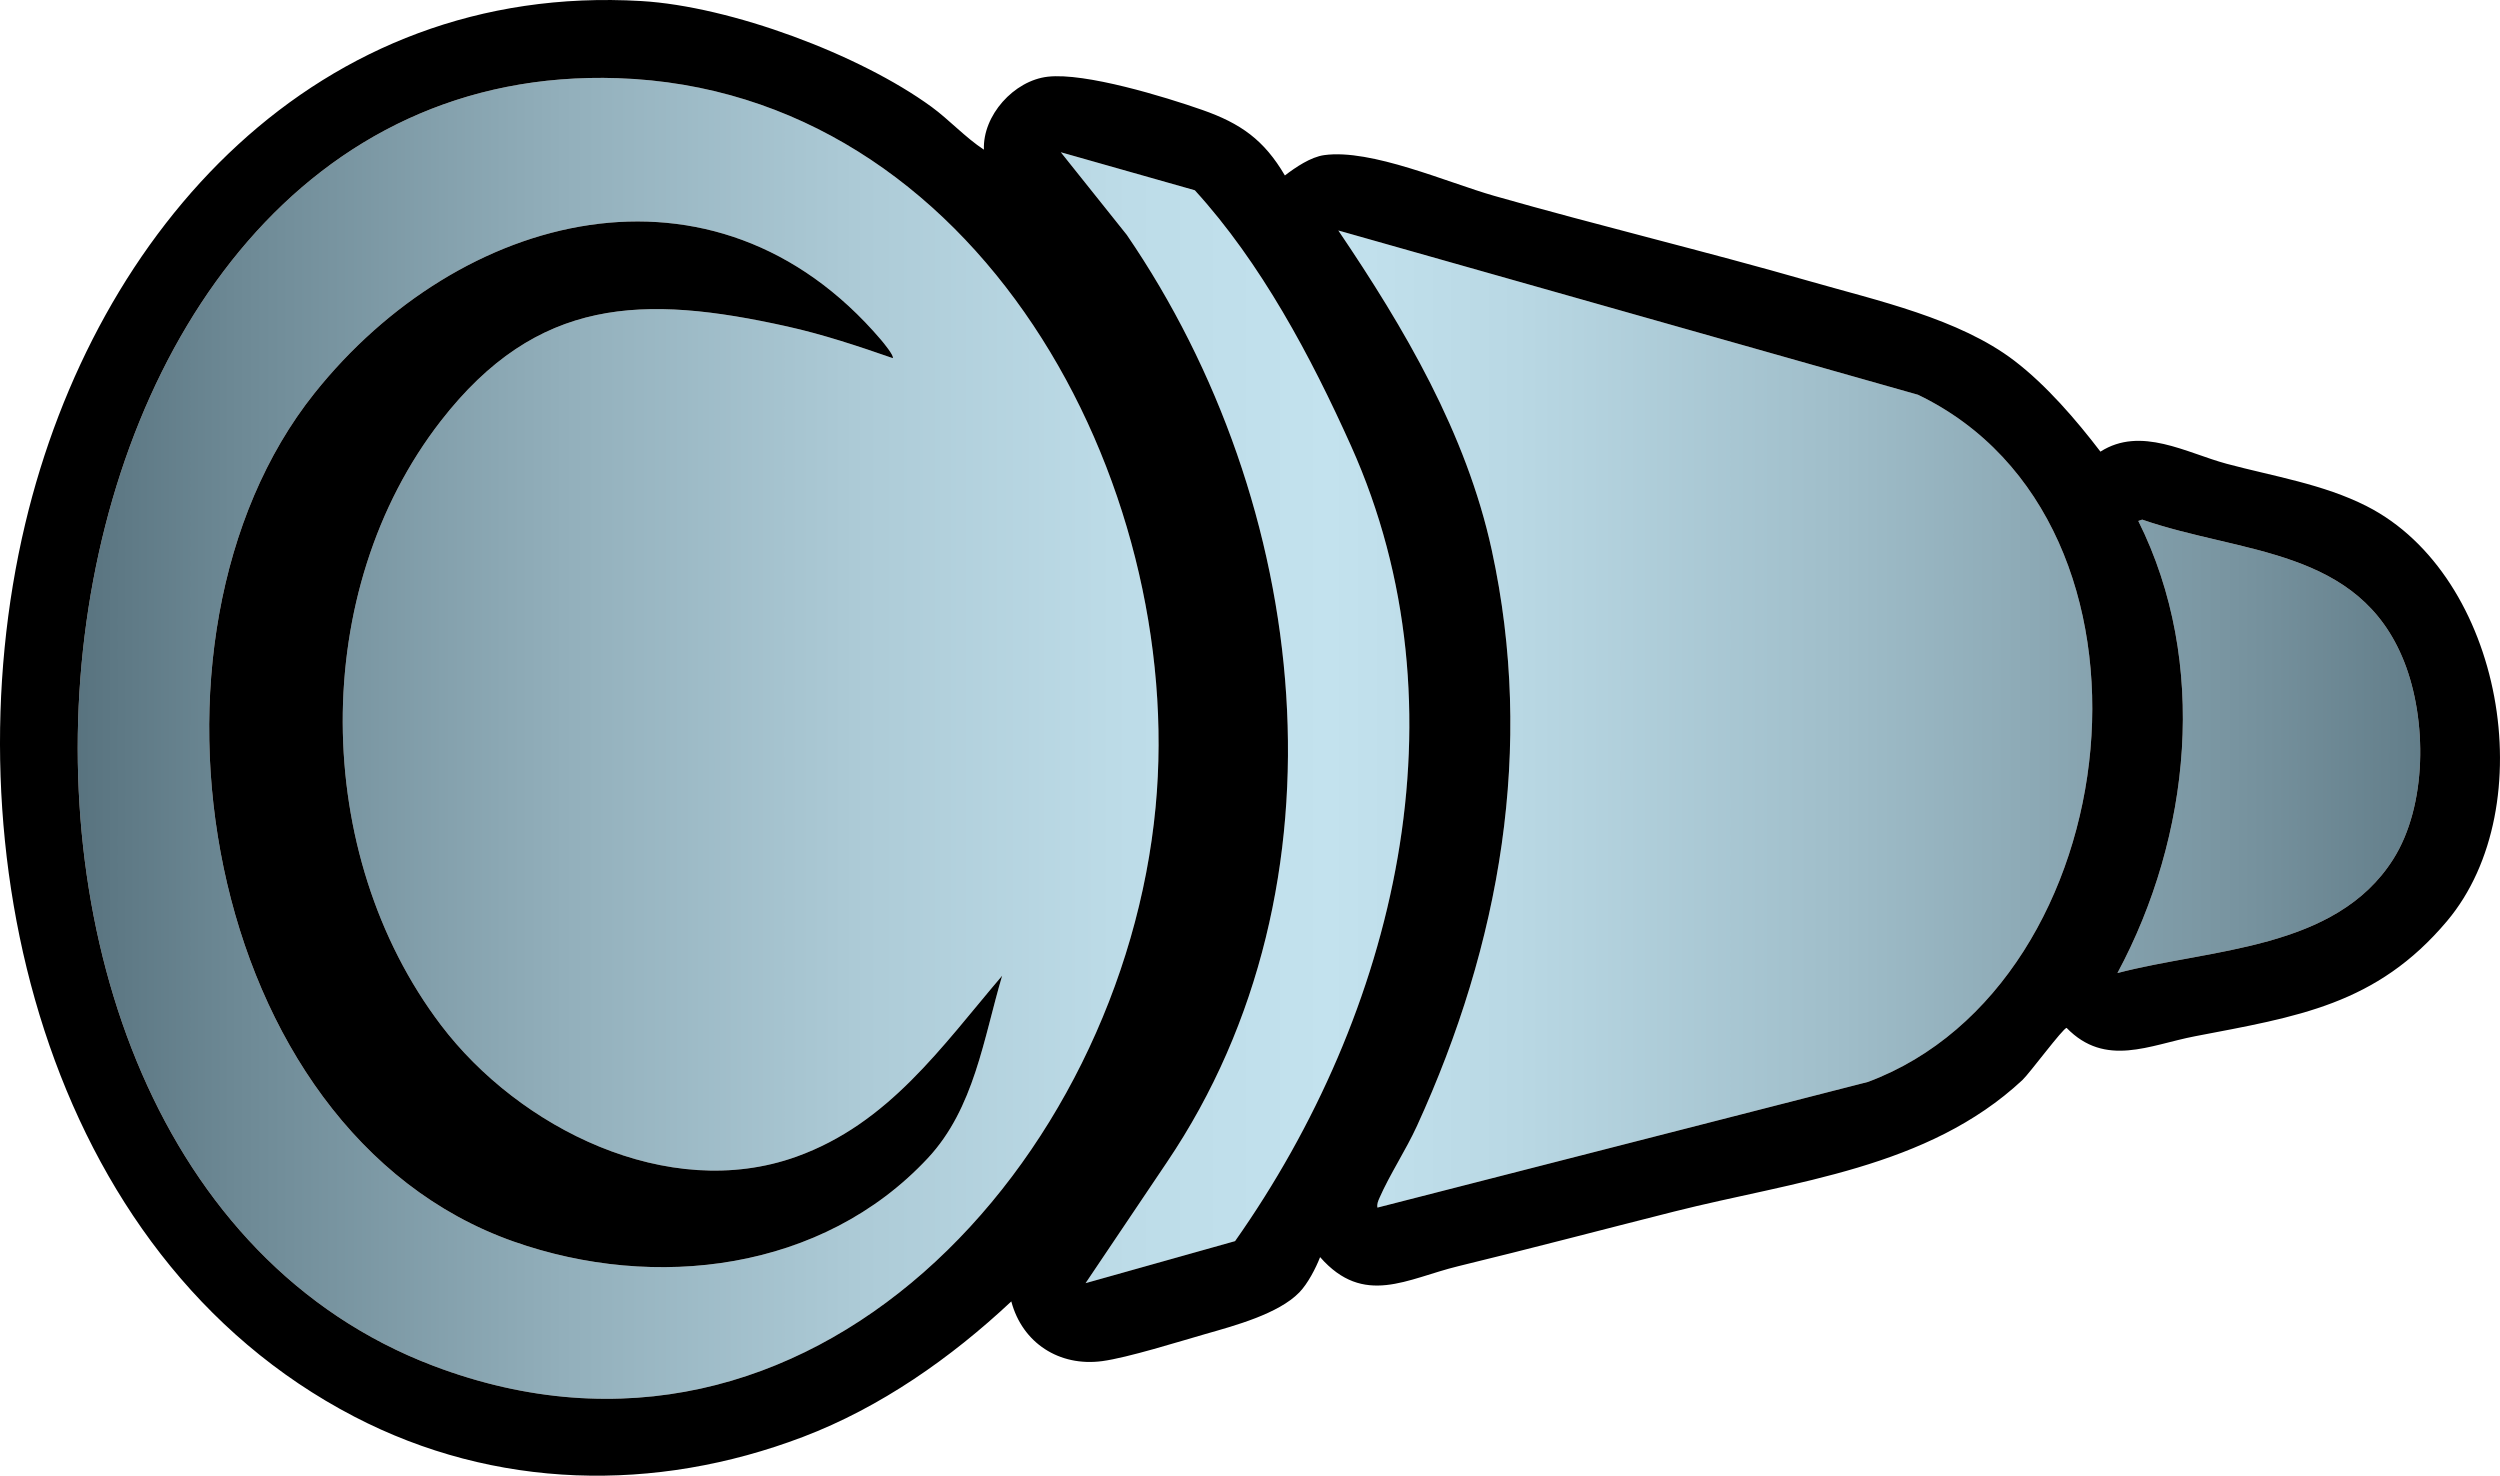 <?xml version="1.0" encoding="UTF-8"?><svg id="Layer_2" xmlns="http://www.w3.org/2000/svg" width="400" height="236.113" xmlns:xlink="http://www.w3.org/1999/xlink" viewBox="0 0 400 236.113"><defs><style>.cls-1{fill:url(#linear-gradient);}</style><linearGradient id="linear-gradient" x1="-9.342" y1="118.137" x2="417.785" y2="118.137" gradientUnits="userSpaceOnUse"><stop offset=".018" stop-color="#4d6773"/><stop offset=".111" stop-color="#6d8995"/><stop offset=".233" stop-color="#92afbb"/><stop offset=".346" stop-color="#adcbd7"/><stop offset=".445" stop-color="#bddce8"/><stop offset=".52" stop-color="#c3e2ee"/><stop offset=".59" stop-color="#b9d8e4"/><stop offset=".709" stop-color="#a0beca"/><stop offset=".859" stop-color="#7894a0"/><stop offset="1" stop-color="#4d6773"/></linearGradient></defs><g id="Layer_1_copy_4"><path class="cls-1" d="M98.855,12.508c57.579,1.941,90.98,64.58,86.039,116.657-5.341,56.302-55.102,112.316-115.535,89.377C-18.843,185.063-1.121,9.137,98.855,12.508ZM142.835,57.301c.305-.31-1.523-2.522-1.866-2.924-26.698-31.304-67.454-20.547-90.673,8.564-31.202,39.119-18.115,118.085,31.876,135.701,22.621,7.971,49.425,4.746,66.294-13.35,7.418-7.957,8.899-19.112,11.88-29.182-9.725,11.413-18.161,23.668-32.941,28.967-20.56,7.372-44.387-4.604-56.865-21.081-20.711-27.349-21.159-69.428 0-96.653,15.425-19.847,32.311-20.259,55.468-15.099,5.691,1.268,11.335,3.147,16.827,5.057ZM298.877,173.106c41.969-15.665,50.289-89.595,7.999-109.948l-92.744-26.282c10.583,15.649,20.473,32.433,24.545,51.121,6.906,31.694,1.35,63.061-11.964,92.159-1.768,3.864-4.376,7.802-5.996,11.514-.226.518-.429.956-.327,1.545l78.487-20.109ZM197.61,198.582c25.695-36.492,37.53-84.993,18.548-127.255-6.419-14.291-14.418-29.293-24.988-40.884l-21.436-6.081,10.551,13.213c29.367,42.92,36.517,103.856,6.403,148.417l-12.994,19.313,23.916-6.723ZM382.909,137.483c5.465-8.631,5.419-22.357,1.751-31.621-7.204-18.196-25.98-17.2-41.905-22.723l-.627.216c11.312,22.647,8.4,50.488-3.338,72.333,14.895-3.914,34.922-3.68,44.119-18.206Z"/><path d="M157.427,23.948c-.221-5.47,4.791-11.056,10.217-11.675,5.974-.682,18.724,3.214,24.709,5.311,6.151,2.155,9.896,4.796,13.229,10.49,1.709-1.303,4.122-2.956,6.293-3.256,7.506-1.036,19.719,4.384,27.183,6.514,16.753,4.78,33.797,8.861,50.532,13.673,10.708,3.079,23.862,5.945,32.722,12.722,5.101,3.902,9.878,9.453,13.758,14.535,6.477-4.128,13.765.217,20.208,1.946,7.479,2.007,15.437,3.242,22.401,6.783,21.829,11.099,28.276,48.023,12.855,66.369-11.309,13.454-23.998,15.3-40.342,18.443-7.273,1.399-14.314,5.049-20.533-1.338-.547-.004-5.959,7.304-7.07,8.34-15.164,14.143-36.505,16.195-55.681,21.032-11.538,2.91-23.007,5.943-34.601,8.758-8.161,1.982-15.092,6.531-22.09-1.457-.688,1.779-1.983,4.264-3.323,5.645-3.349,3.452-10.435,5.346-15.021,6.658-4.31,1.233-12.435,3.787-16.509,4.337-6.864.926-12.799-2.9-14.554-9.552-9.637,9.034-20.923,16.96-33.348,21.685-23.664,8.998-49.269,8.452-71.797-3.262C6.914,200.779-8.222,135.316,4.036,83.805,15.269,36.604,50.773-2.901,102.623.168c14.27.845,34.905,8.521,46.434,16.937,2.784,2.033,5.43,4.924,8.37,6.843ZM98.855,12.508C-1.121,9.137-18.843,185.063,69.359,218.542c60.433,22.939,110.194-33.074,115.535-89.377,4.94-52.078-28.461-114.716-86.039-116.657ZM173.693,205.304l23.916-6.723c25.695-36.492,37.53-84.993,18.548-127.255-6.419-14.291-14.418-29.293-24.988-40.884l-21.436-6.081,10.551,13.213c29.367,42.92,36.517,103.856,6.403,148.417l-12.994,19.313ZM220.39,193.216l78.487-20.109c41.969-15.665,50.289-89.595,7.999-109.948l-92.744-26.282c10.583,15.649,20.473,32.433,24.545,51.121,6.906,31.694,1.35,63.061-11.964,92.159-1.768,3.864-4.376,7.802-5.996,11.514-.226.518-.429.956-.327,1.545ZM338.79,155.689c14.895-3.914,34.922-3.68,44.119-18.206,5.465-8.631,5.419-22.357,1.751-31.621-7.204-18.196-25.98-17.2-41.905-22.723l-.627.216c11.312,22.647,8.4,50.488-3.338,72.333ZM140.969,54.377c-26.698-31.304-67.454-20.547-90.673,8.564-31.202,39.119-18.115,118.085,31.876,135.701,22.621,7.971,49.425,4.746,66.294-13.35,7.418-7.957,8.899-19.112,11.88-29.182-9.725,11.413-18.161,23.668-32.941,28.967-20.56,7.372-44.387-4.604-56.865-21.081-20.711-27.349-21.159-69.428 0-96.653,15.425-19.847,32.311-20.259,55.468-15.099,5.691,1.268,11.335,3.147,16.827,5.057.305-.31-1.523-2.522-1.866-2.924Z"/></g></svg>